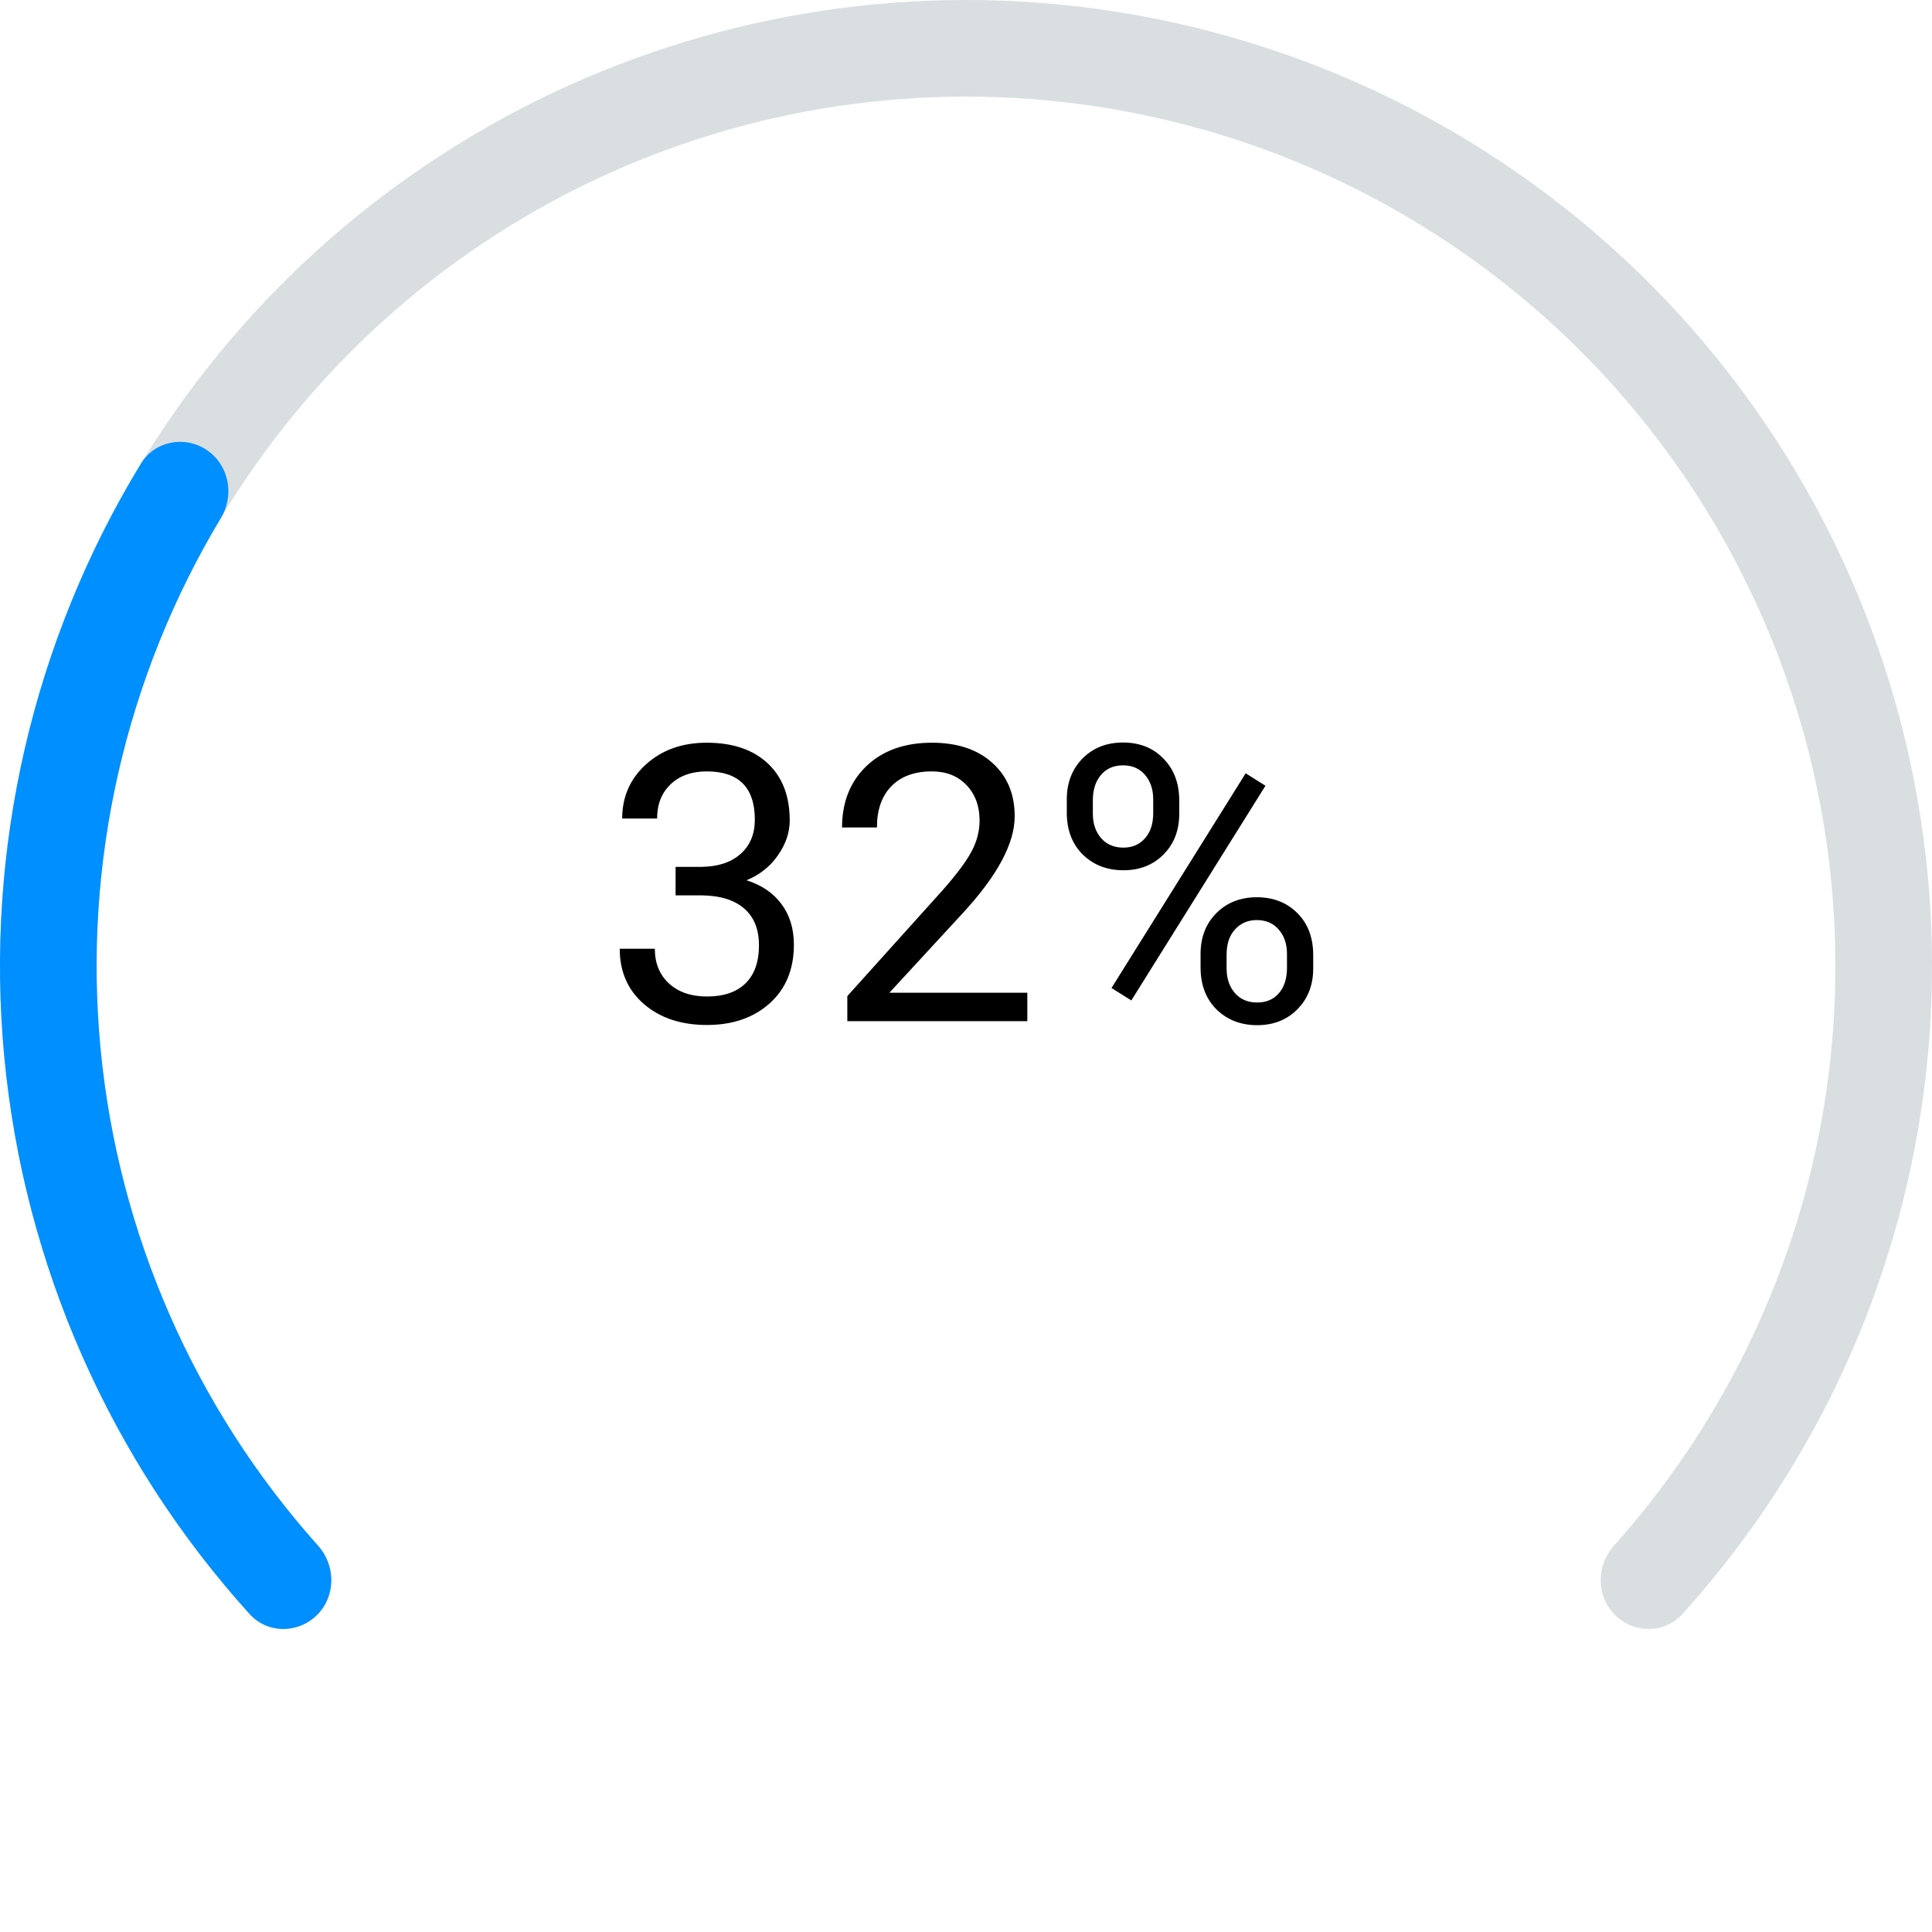 <svg width="70" height="70" viewBox="0 0 70 70" fill="none" xmlns="http://www.w3.org/2000/svg">
<path d="M11.489 58.511C10.805 59.195 9.694 59.197 9.045 58.481C4.808 53.797 1.909 48.044 0.673 41.828C-0.678 35.039 0.015 28.002 2.664 21.606C5.313 15.211 9.799 9.744 15.555 5.899C21.311 2.053 28.078 -8.25481e-08 35 0C41.922 8.25481e-08 48.689 2.053 54.445 5.899C60.201 9.744 64.687 15.211 67.336 21.606C69.985 28.002 70.678 35.039 69.328 41.828C68.091 48.044 65.192 53.797 60.955 58.481C60.306 59.197 59.195 59.195 58.511 58.511C57.828 57.828 57.832 56.723 58.476 56.003C62.226 51.811 64.793 46.682 65.895 41.145C67.11 35.035 66.486 28.701 64.102 22.945C61.718 17.19 57.681 12.27 52.501 8.809C47.32 5.347 41.23 3.5 35 3.5C28.77 3.5 22.68 5.347 17.5 8.809C12.319 12.27 8.282 17.19 5.898 22.945C3.514 28.701 2.89 35.035 4.105 41.145C5.207 46.682 7.774 51.811 11.524 56.003C12.168 56.723 12.172 57.828 11.489 58.511Z" fill="#D9DEE1"/>
<path d="M11.489 58.511C10.805 59.195 9.694 59.197 9.045 58.481C3.994 52.898 0.867 45.82 0.155 38.294C-0.556 30.767 1.19 23.229 5.105 16.799C5.608 15.973 6.7 15.768 7.5 16.311C8.299 16.854 8.502 17.94 8.004 18.768C4.544 24.523 3.005 31.249 3.64 37.964C4.275 44.68 7.046 50.998 11.524 56.003C12.168 56.723 12.172 57.828 11.489 58.511Z" fill="#008FFF"/>
<path d="M24.478 31.408H25.428C26.025 31.399 26.494 31.242 26.836 30.936C27.178 30.631 27.349 30.219 27.349 29.699C27.349 28.533 26.768 27.949 25.606 27.949C25.059 27.949 24.621 28.106 24.293 28.421C23.97 28.731 23.808 29.143 23.808 29.658H22.543C22.543 28.87 22.83 28.216 23.404 27.696C23.983 27.172 24.717 26.91 25.606 26.91C26.544 26.91 27.28 27.159 27.814 27.655C28.347 28.152 28.613 28.842 28.613 29.727C28.613 30.16 28.472 30.579 28.19 30.984C27.912 31.39 27.531 31.693 27.048 31.894C27.595 32.067 28.017 32.354 28.313 32.755C28.613 33.156 28.764 33.646 28.764 34.225C28.764 35.118 28.472 35.827 27.889 36.351C27.305 36.875 26.547 37.137 25.613 37.137C24.678 37.137 23.917 36.884 23.329 36.378C22.746 35.872 22.454 35.204 22.454 34.375H23.726C23.726 34.899 23.897 35.318 24.238 35.633C24.58 35.947 25.038 36.105 25.613 36.105C26.223 36.105 26.69 35.945 27.014 35.626C27.337 35.307 27.499 34.849 27.499 34.252C27.499 33.673 27.322 33.229 26.966 32.919C26.61 32.609 26.098 32.45 25.428 32.44H24.478V31.408ZM37.222 37H30.7V36.091L34.145 32.263C34.656 31.684 35.007 31.215 35.198 30.855C35.394 30.49 35.492 30.114 35.492 29.727C35.492 29.207 35.335 28.781 35.02 28.448C34.706 28.116 34.287 27.949 33.763 27.949C33.134 27.949 32.644 28.129 32.293 28.489C31.947 28.845 31.773 29.341 31.773 29.98H30.509C30.509 29.064 30.803 28.323 31.391 27.758C31.983 27.193 32.774 26.91 33.763 26.91C34.688 26.91 35.419 27.154 35.957 27.642C36.495 28.125 36.764 28.77 36.764 29.576C36.764 30.556 36.139 31.723 34.891 33.076L32.225 35.968H37.222V37ZM38.652 28.961C38.652 28.364 38.841 27.872 39.219 27.484C39.602 27.097 40.092 26.903 40.689 26.903C41.295 26.903 41.785 27.099 42.159 27.491C42.537 27.879 42.726 28.382 42.726 29.002V29.487C42.726 30.089 42.535 30.581 42.152 30.964C41.774 31.342 41.291 31.531 40.703 31.531C40.111 31.531 39.621 31.342 39.233 30.964C38.846 30.581 38.652 30.073 38.652 29.439V28.961ZM39.596 29.487C39.596 29.843 39.696 30.137 39.896 30.369C40.097 30.597 40.366 30.711 40.703 30.711C41.026 30.711 41.286 30.599 41.482 30.376C41.683 30.153 41.783 29.847 41.783 29.46V28.961C41.783 28.605 41.685 28.311 41.489 28.079C41.293 27.847 41.026 27.73 40.689 27.73C40.352 27.73 40.085 27.847 39.889 28.079C39.694 28.311 39.596 28.615 39.596 28.988V29.487ZM43.499 34.56C43.499 33.963 43.688 33.473 44.066 33.09C44.449 32.703 44.939 32.509 45.536 32.509C46.133 32.509 46.623 32.7 47.006 33.083C47.389 33.466 47.58 33.974 47.58 34.607V35.093C47.58 35.69 47.389 36.182 47.006 36.569C46.627 36.952 46.142 37.144 45.55 37.144C44.957 37.144 44.467 36.954 44.08 36.576C43.693 36.193 43.499 35.685 43.499 35.052V34.56ZM44.442 35.093C44.442 35.453 44.542 35.749 44.743 35.981C44.944 36.209 45.212 36.323 45.55 36.323C45.878 36.323 46.14 36.212 46.336 35.988C46.532 35.76 46.63 35.453 46.63 35.065V34.56C46.63 34.2 46.529 33.906 46.329 33.678C46.133 33.45 45.869 33.336 45.536 33.336C45.212 33.336 44.948 33.45 44.743 33.678C44.542 33.901 44.442 34.204 44.442 34.587V35.093ZM40.99 36.248L40.272 35.797L45.133 28.018L45.85 28.469L40.99 36.248Z" fill="black"/>
</svg>

